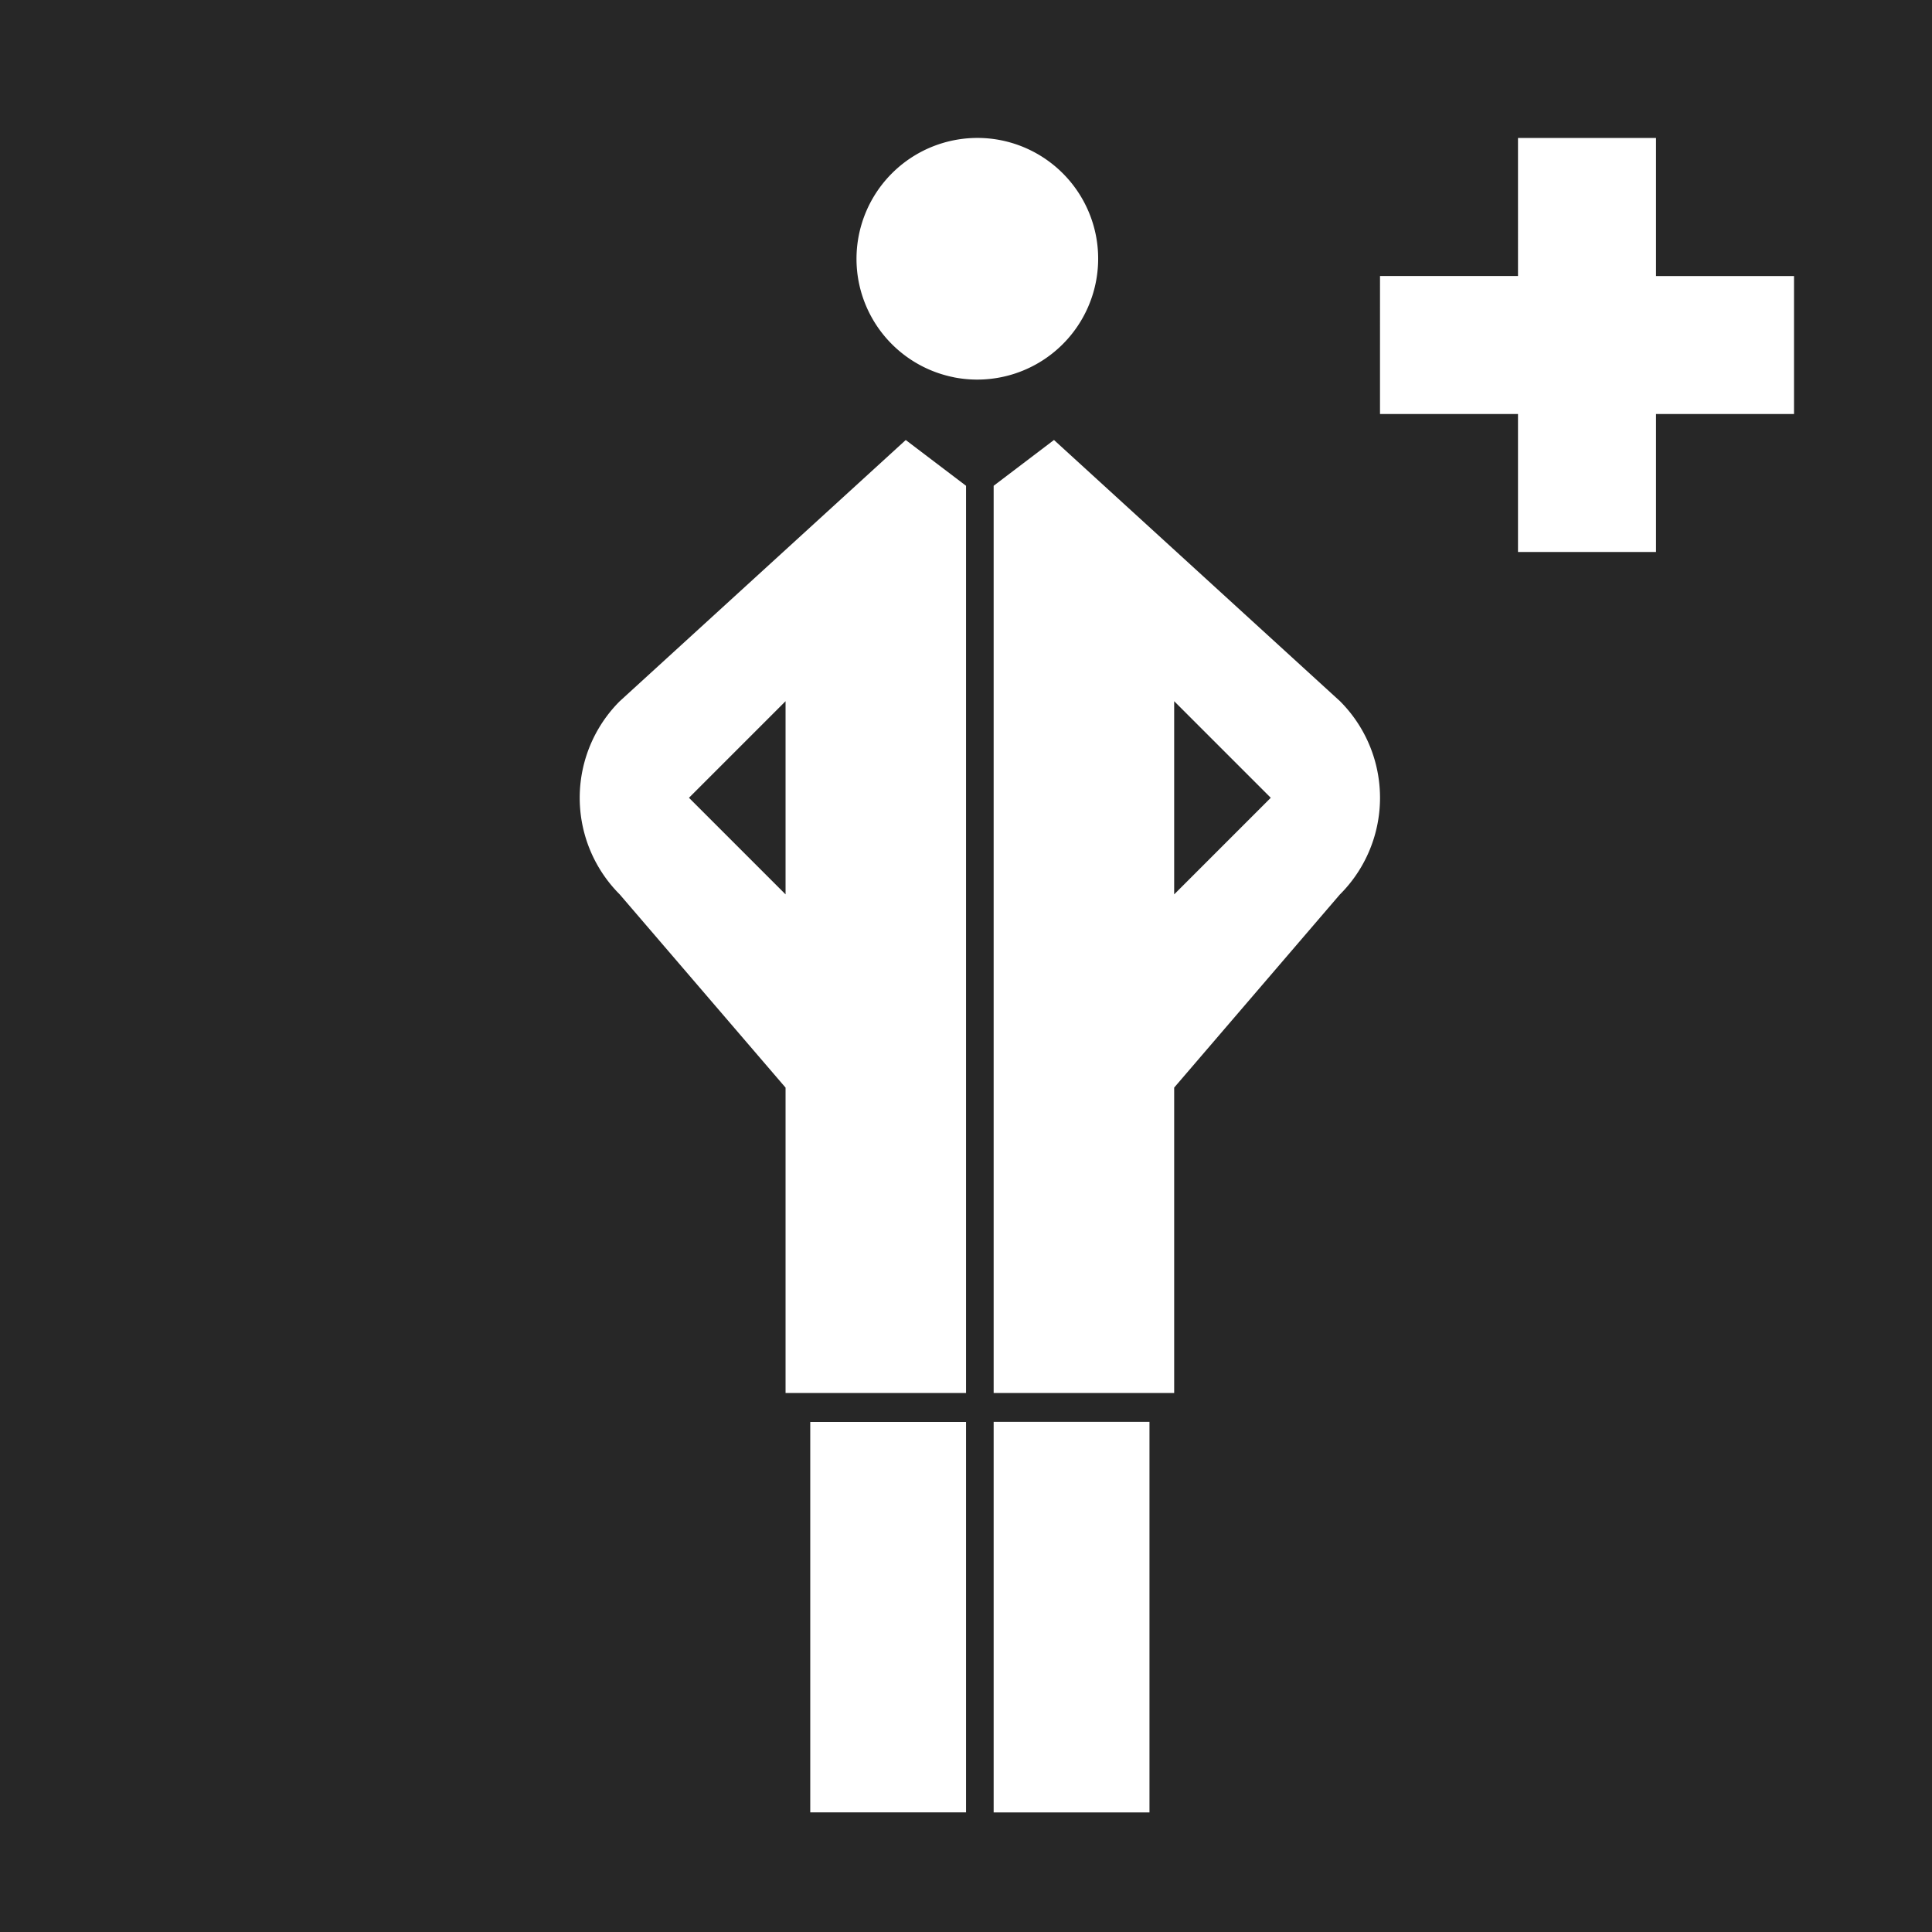 <svg id="te-66dc5111-116aae48-b00f7660" data-name="Layer 2" xmlns="http://www.w3.org/2000/svg"
  viewBox="0 0 49.606 49.606">
  <g id="b8cb6c334bc12294__artwork" fill="#272727">
    <path fill="none"
      d="m30.148 22.964 2.48-2.48-2.48-2.48v4.96zM20.17 18.004l-2.48 2.48 2.48 2.48v-4.96z"></path>
    <g class="f">
      <path d="m30.148 22.964 2.48-2.48-2.48-2.48v4.96zM20.17 22.964v-4.96l-2.48 2.48 2.48 2.48z"></path>
      <path
        d="M0 0v49.606h49.606V0H0Zm24.804 46.535h-4V36.51h4v10.026Zm0-10.769H20.17v-7.84l-4.258-4.961a3.507 3.507 0 0 1 0-4.96l7.344-6.707 1.548 1.175v23.293Zm-.317-26.08a3.105 3.105 0 0 1-2.436-2.435 3.105 3.105 0 0 1 3.65-3.65 3.105 3.105 0 0 1 2.436 2.436 3.105 3.105 0 0 1-3.65 3.65Zm5.028 36.85h-4.002V36.508h4.001v10.026Zm4.89-23.572-4.257 4.961v7.841h-4.635V12.473l1.549-1.176 7.344 6.707a3.507 3.507 0 0 1 0 4.96ZM46.064 10.63H42.52v3.543h-3.544V10.63h-3.543V7.087h3.543V3.543h3.544v3.544h3.543v3.543Z"></path>
    </g>
  </g>
</svg>
